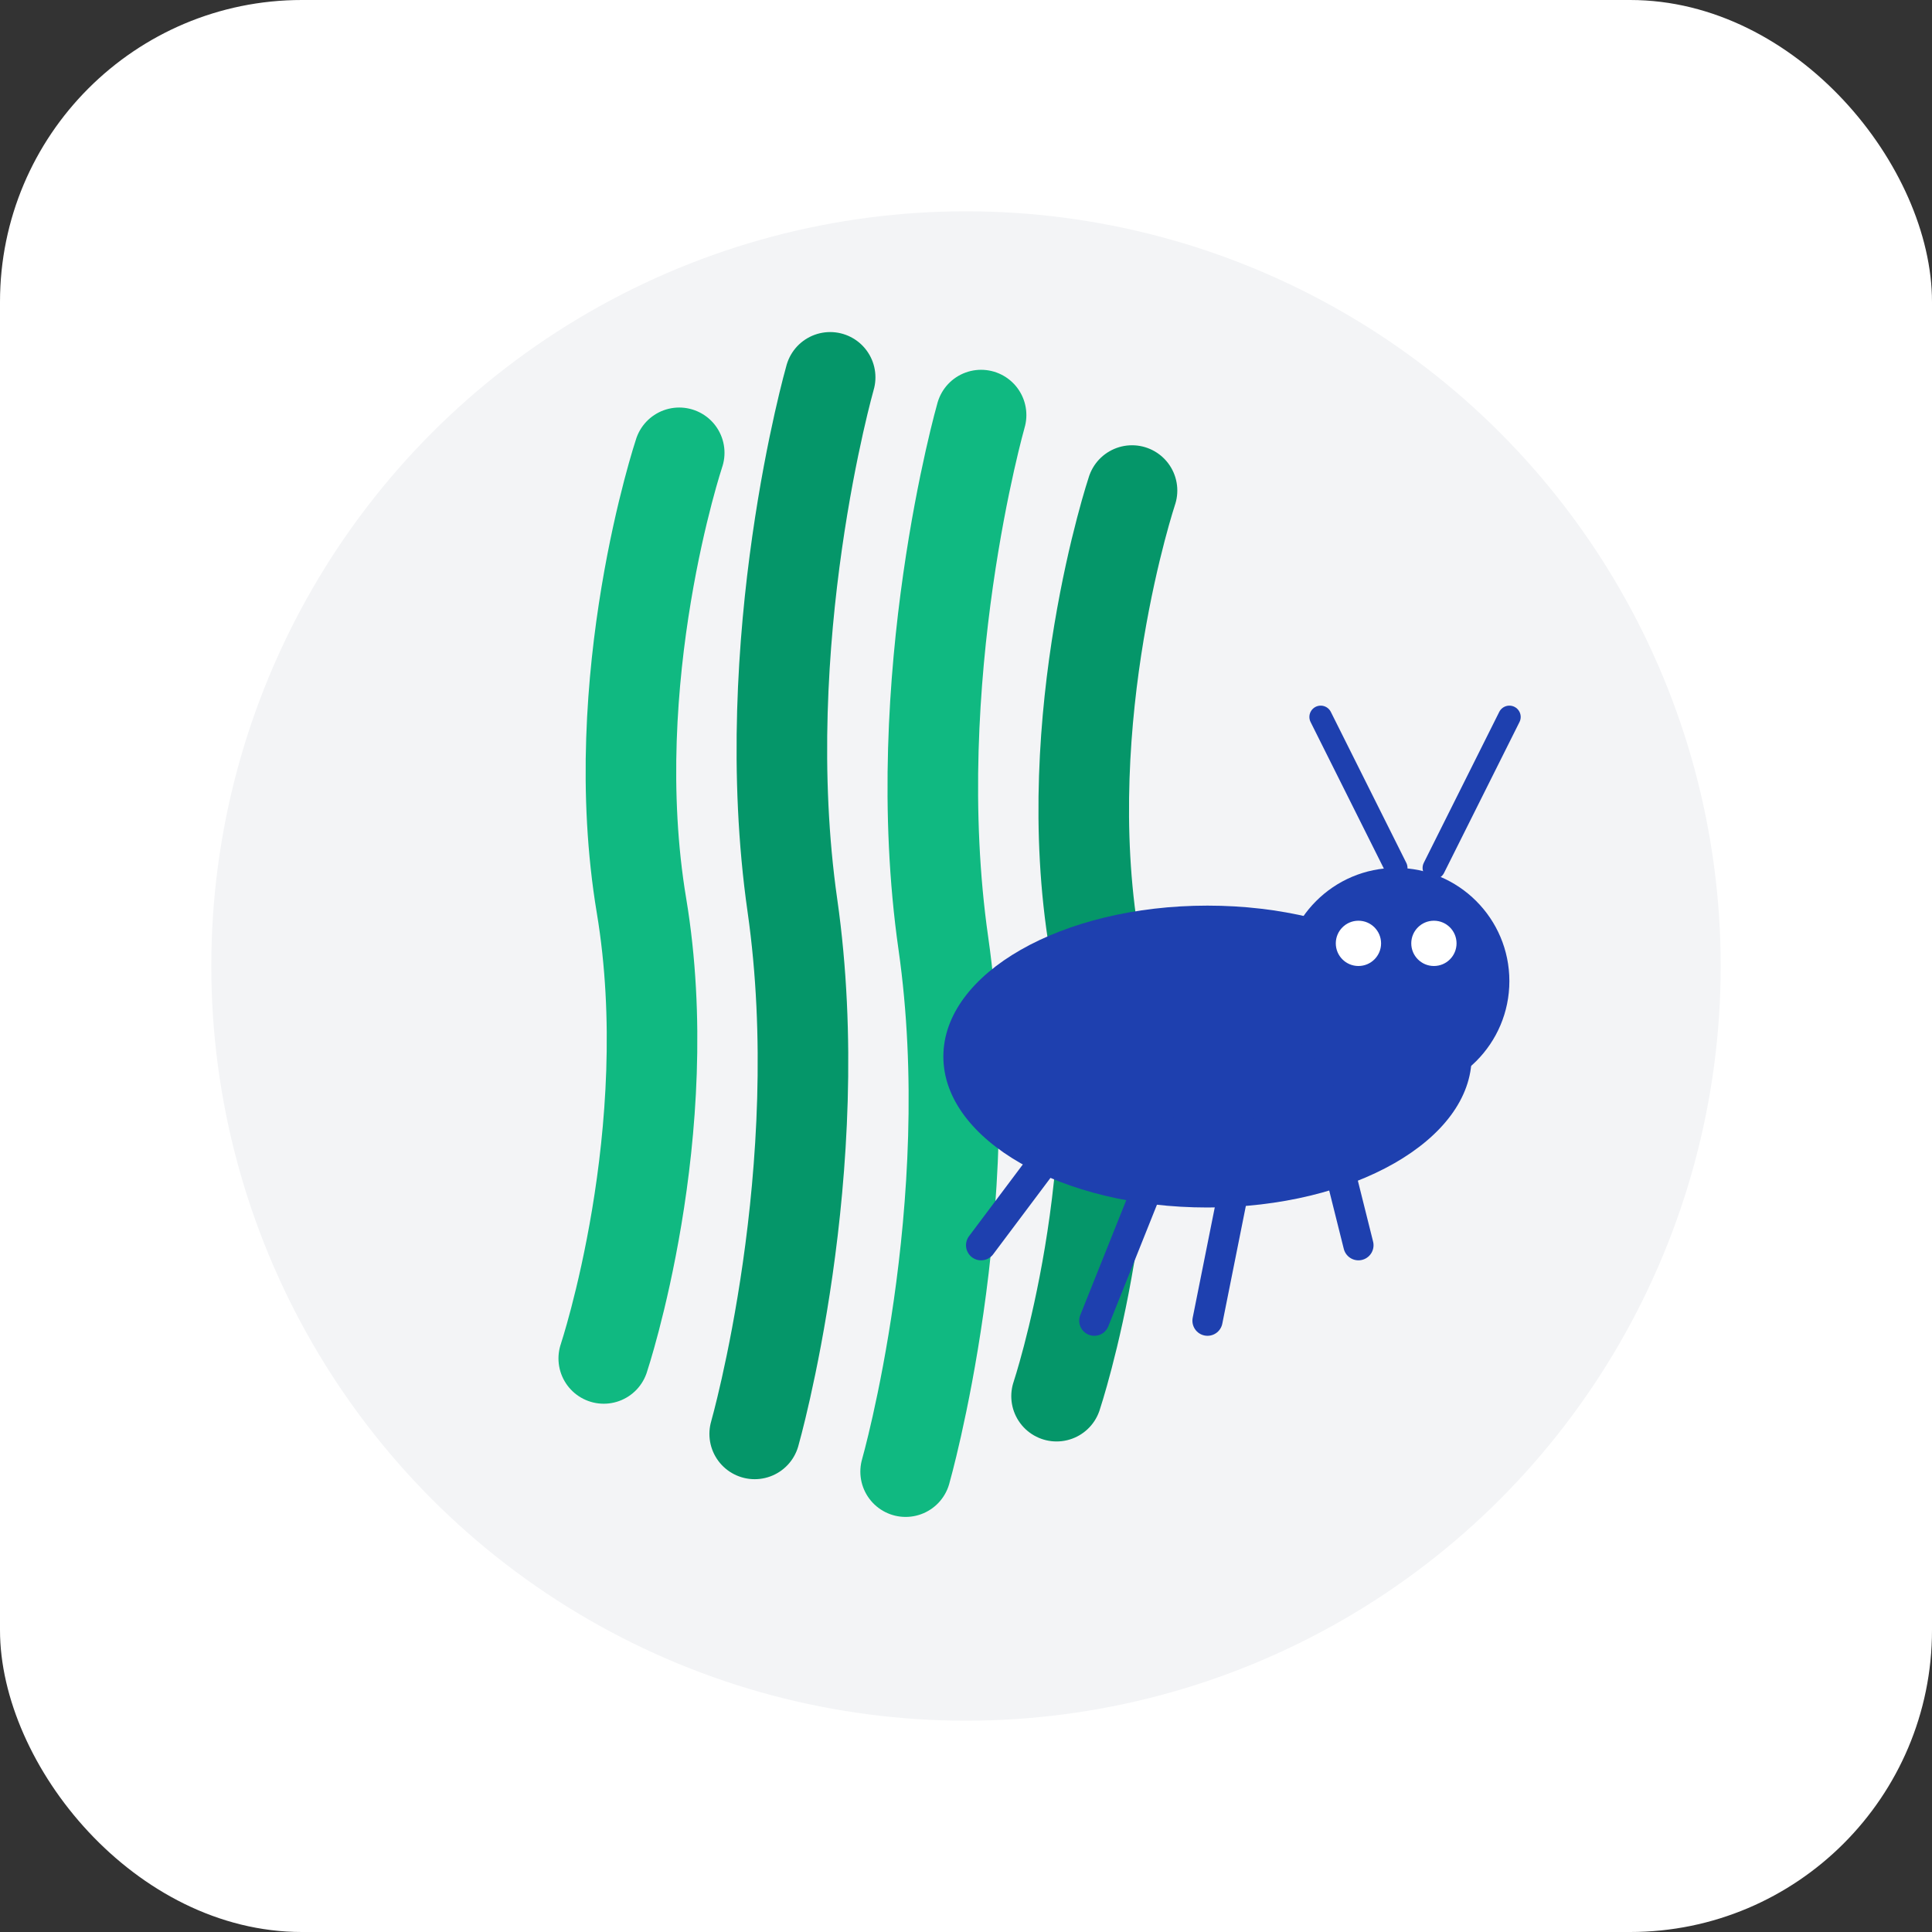 <?xml version="1.0" encoding="UTF-8" standalone="no"?>
<svg width="512" height="512" viewBox="0 0 512 512" fill="none" xmlns="http://www.w3.org/2000/svg">
  <rect x="0" y="0" width="512" height="512" fill="#333333" stroke="none"/>
  <rect width="512" height="512" rx="80" fill="white"/>
  
  <!-- Background Circle -->
  <circle cx="256" cy="256" r="200" fill="#f3f4f6"/>
  
  <!-- Sugarcane Stalks -->
  <path d="M180 120C180 120 160 180 170 240C180 300 160 360 160 360" stroke="#10b981" stroke-width="24" stroke-linecap="round"/>
  <path d="M220 100C220 100 200 170 210 240C220 310 200 380 200 380" stroke="#059669" stroke-width="24" stroke-linecap="round"/>
  <path d="M260 110C260 110 240 180 250 250C260 320 240 390 240 390" stroke="#10b981" stroke-width="24" stroke-linecap="round"/>
  <path d="M300 130C300 130 280 190 290 250C300 310 280 370 280 370" stroke="#059669" stroke-width="24" stroke-linecap="round"/>
  
  <!-- Termite Body -->
  <ellipse cx="320" cy="280" rx="70" ry="40" fill="#1E40AF"/>
  
  <!-- Termite Head -->
  <circle cx="370" cy="260" r="30" fill="#1E40AF"/>
  
  <!-- Termite Eyes -->
  <circle cx="380" cy="250" r="6" fill="white"/>
  <circle cx="360" cy="250" r="6" fill="white"/>
  
  <!-- Termite Legs -->
  <path d="M290 290L260 330" stroke="#1E40AF" stroke-width="8" stroke-linecap="round"/>
  <path d="M310 300L290 350" stroke="#1E40AF" stroke-width="8" stroke-linecap="round"/>
  <path d="M330 300L320 350" stroke="#1E40AF" stroke-width="8" stroke-linecap="round"/>
  <path d="M350 290L360 330" stroke="#1E40AF" stroke-width="8" stroke-linecap="round"/>
  
  <!-- Termite Antennae -->
  <path d="M370 230L350 190" stroke="#1E40AF" stroke-width="6" stroke-linecap="round"/>
  <path d="M380 230L400 190" stroke="#1E40AF" stroke-width="6" stroke-linecap="round"/>
</svg>
